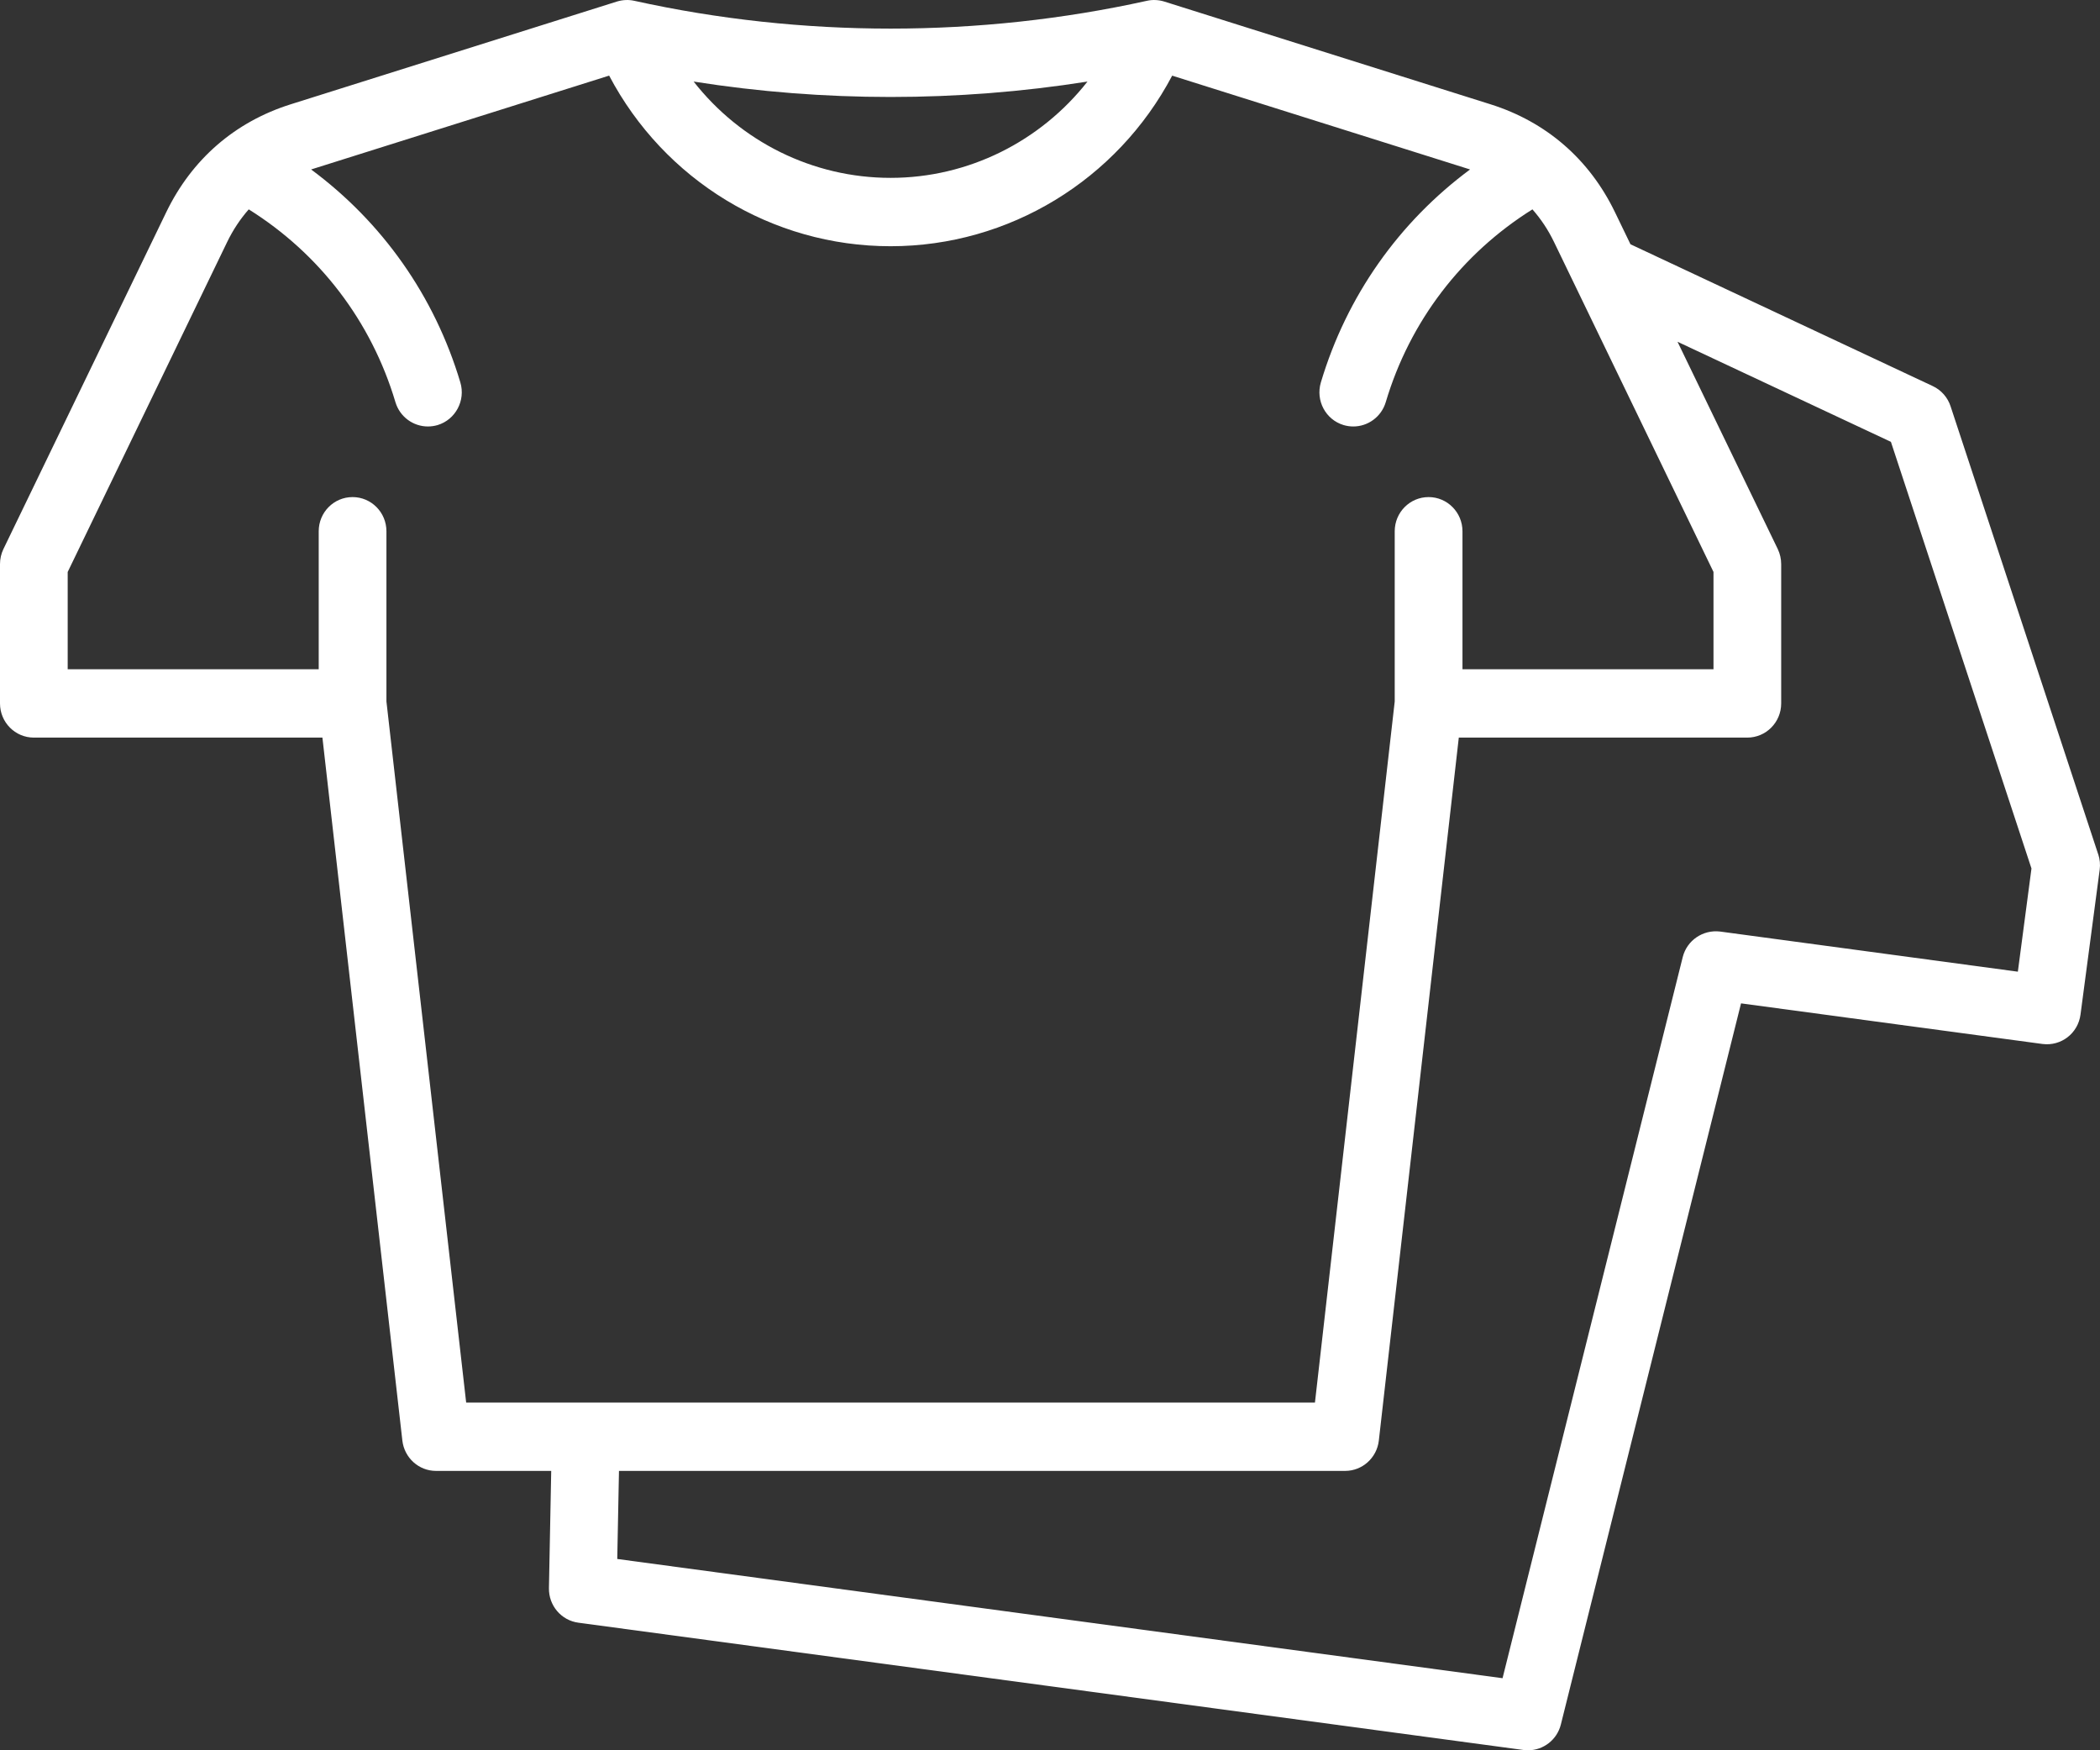<svg width="60" height="50" viewBox="0 0 60 50" fill="none" xmlns="http://www.w3.org/2000/svg">
    <rect x="0" y="0" width="60" height="50" fill="#333333" stroke="none"/>
    <path d="M59.95 24.408L55.731 11.607C55.647 11.351 55.463 11.142 55.221 11.029L46.585 6.978L46.142 6.062C45.41 4.548 44.181 3.483 42.588 2.98L33.264 0.044C33.104 -0.005 32.933 -0.014 32.769 0.023C27.978 1.082 22.914 1.082 18.123 0.023C17.959 -0.014 17.789 -0.005 17.627 0.044L8.304 2.98C6.711 3.482 5.482 4.549 4.75 6.062L0.097 15.686C0.033 15.819 0 15.966 0 16.114V20.095C0 20.634 0.432 21.071 0.967 21.071H9.212L11.496 41.153C11.553 41.646 11.966 42.019 12.457 42.019H15.749L15.684 45.368C15.675 45.864 16.035 46.289 16.523 46.355L43.531 49.992C43.574 49.997 43.616 50 43.659 50C44.096 50 44.487 49.701 44.596 49.263L49.744 28.663L58.356 29.823C58.891 29.892 59.373 29.518 59.443 28.983L59.991 24.845C60.011 24.698 59.997 24.549 59.951 24.407L59.95 24.408ZM31.071 2.33C29.73 4.038 27.67 5.081 25.445 5.081C23.214 5.081 21.158 4.041 19.818 2.33C23.534 2.917 27.357 2.917 31.071 2.33H31.071ZM11.041 20.039V15.177C11.041 14.637 10.608 14.2 10.073 14.2C9.538 14.2 9.106 14.636 9.106 15.177V19.119H1.934V16.34L6.488 6.918C6.658 6.566 6.866 6.255 7.107 5.981C9.126 7.244 10.608 9.175 11.298 11.488C11.424 11.91 11.809 12.183 12.225 12.183C12.317 12.183 12.411 12.17 12.504 12.143C13.016 11.987 13.306 11.441 13.153 10.926C12.415 8.452 10.918 6.344 8.889 4.841L17.404 2.16C18.976 5.144 22.054 7.034 25.445 7.034C28.829 7.034 31.917 5.142 33.491 2.161L42.002 4.841C39.973 6.344 38.477 8.453 37.739 10.925C37.585 11.442 37.874 11.987 38.386 12.142C38.48 12.17 38.573 12.183 38.666 12.183C39.082 12.183 39.467 11.91 39.593 11.488C40.282 9.175 41.766 7.244 43.784 5.981C44.024 6.254 44.233 6.564 44.403 6.918L48.957 16.339V19.118L41.785 19.119V15.177C41.785 14.637 41.351 14.2 40.817 14.2C40.283 14.2 39.849 14.636 39.849 15.177V20.04L37.57 40.067H13.319L11.041 20.039ZM57.653 27.758L49.144 26.611C48.658 26.553 48.199 26.86 48.078 27.341L42.93 47.941L17.636 44.535L17.685 42.019H38.432C38.924 42.019 39.338 41.646 39.395 41.154L41.68 21.071H49.922C50.457 21.071 50.891 20.635 50.891 20.095V16.114C50.891 15.966 50.857 15.819 50.794 15.686L47.929 9.763L54.026 12.622L58.042 24.81L57.653 27.758Z" fill="white"/>
</svg>
